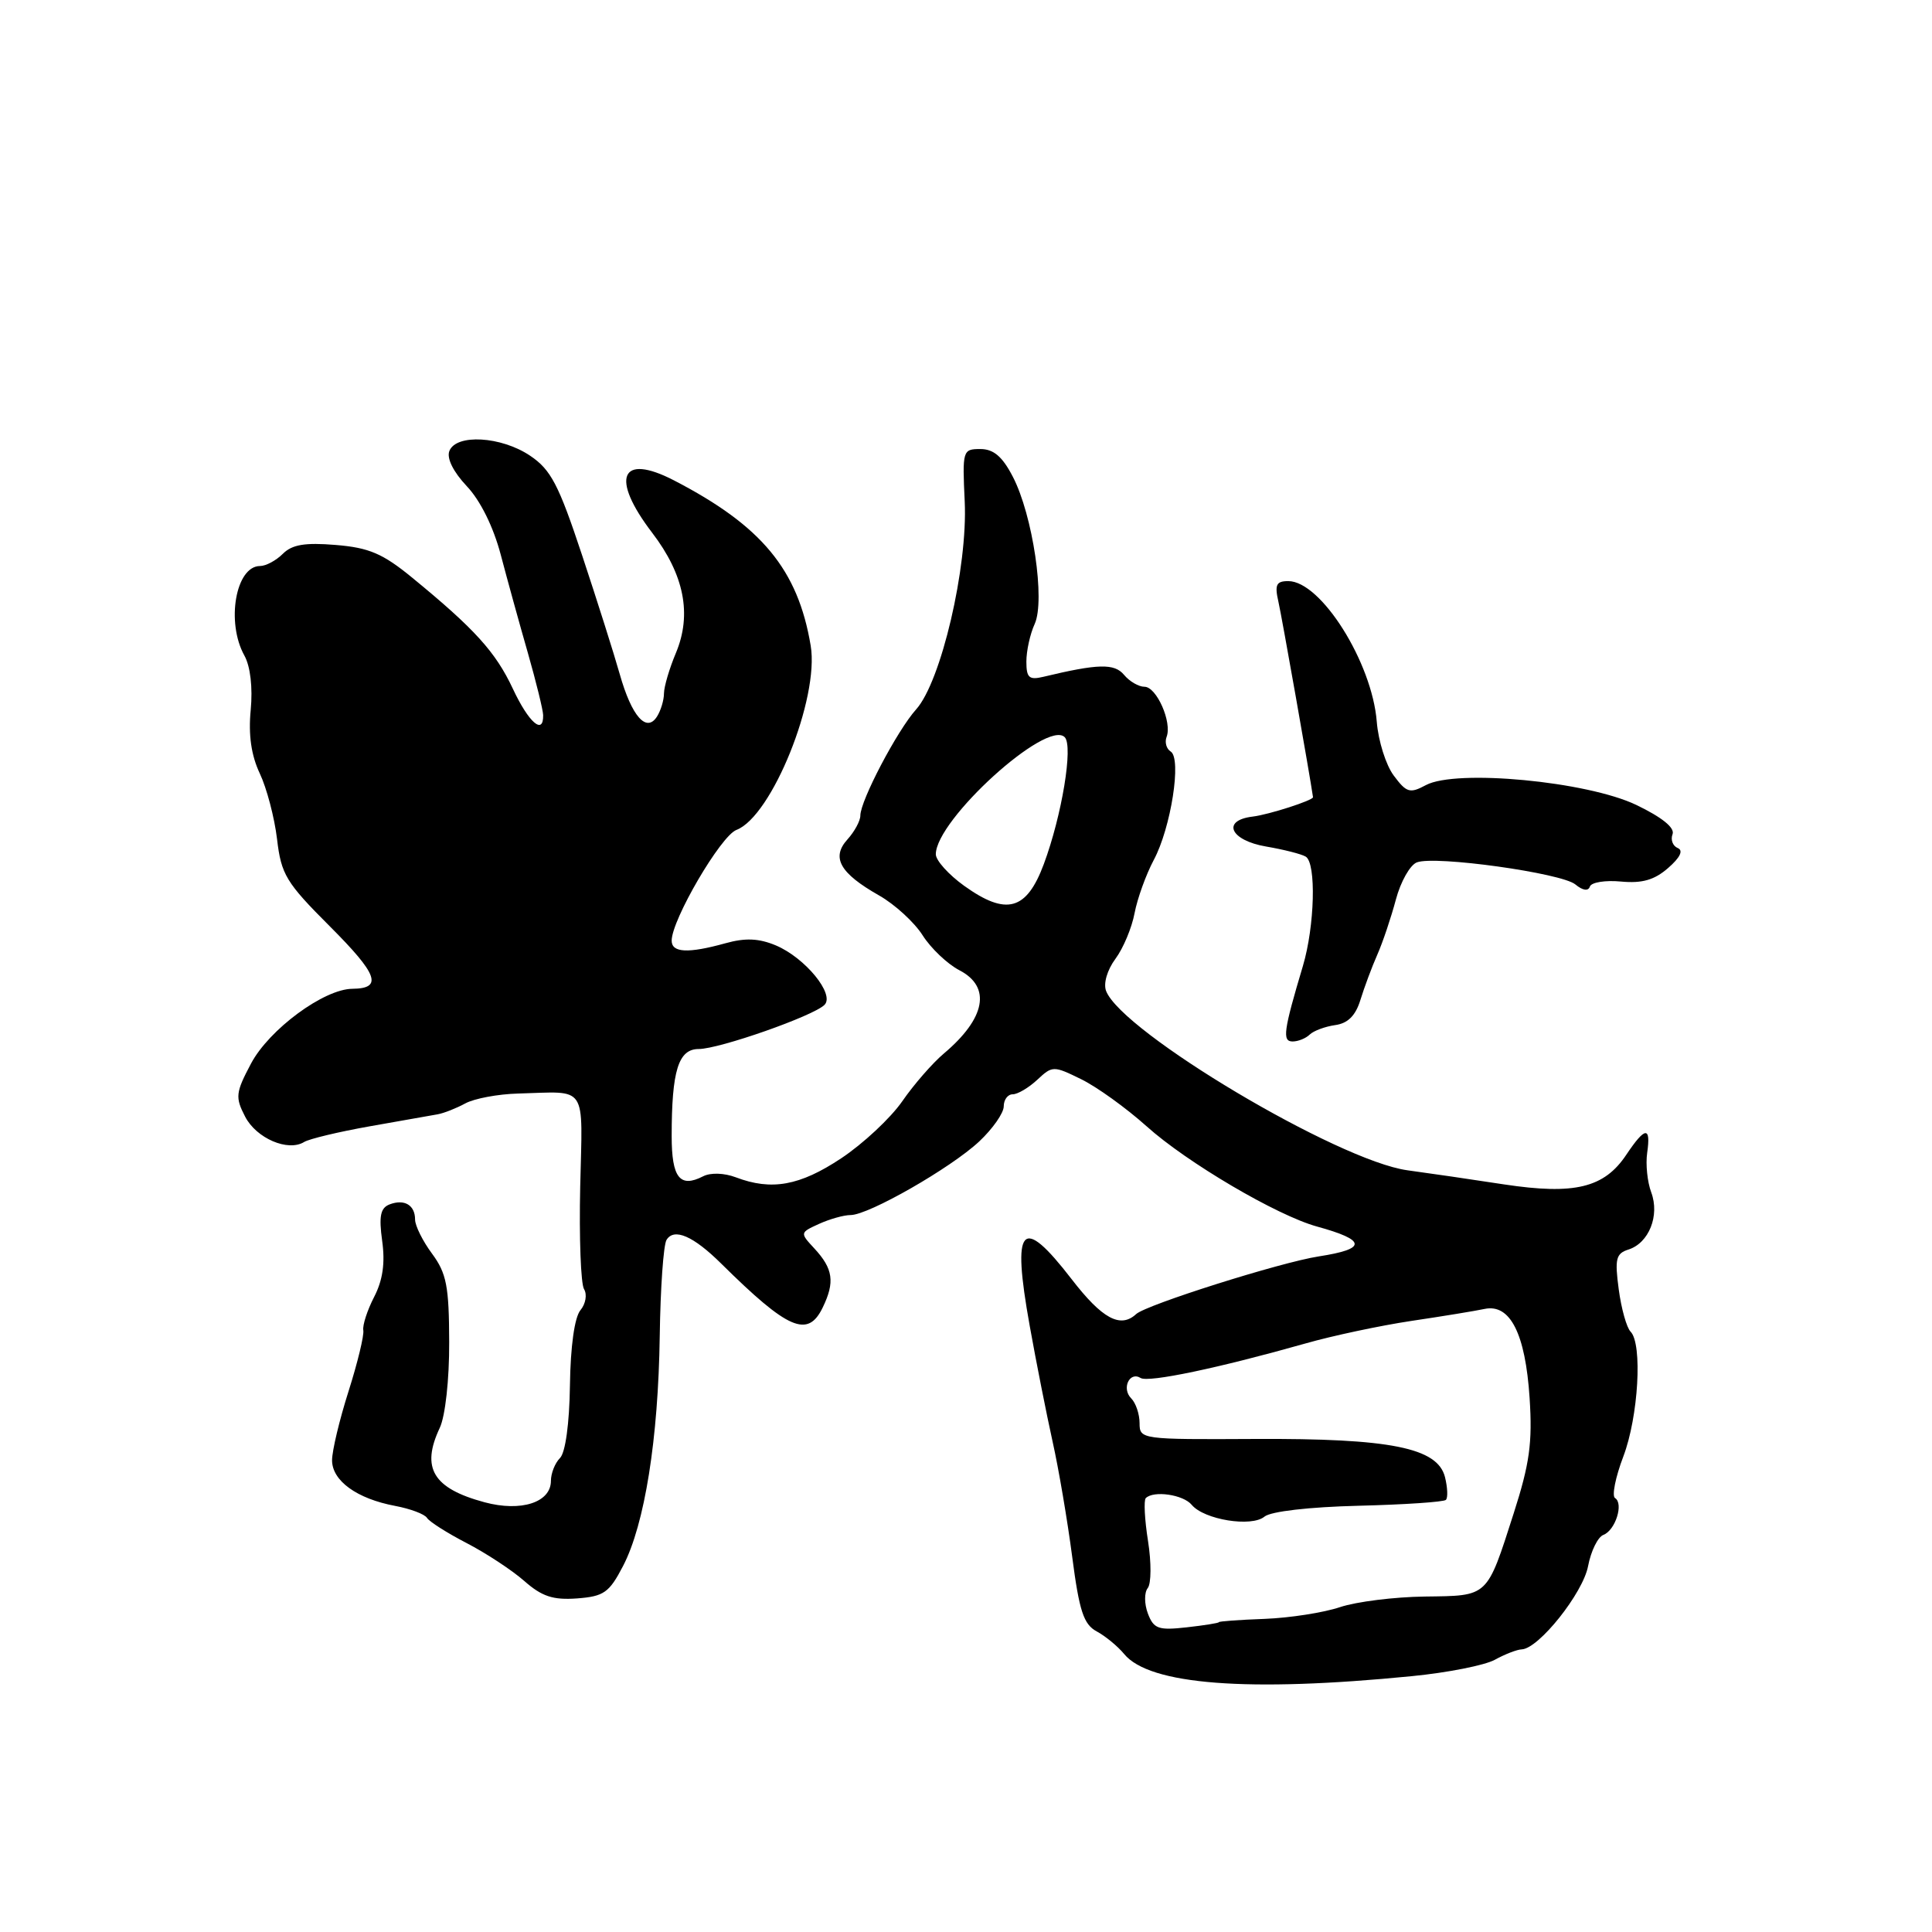 <?xml version="1.0" encoding="UTF-8" standalone="no"?>
<!DOCTYPE svg PUBLIC "-//W3C//DTD SVG 1.1//EN" "http://www.w3.org/Graphics/SVG/1.1/DTD/svg11.dtd" >
<svg xmlns="http://www.w3.org/2000/svg" xmlns:xlink="http://www.w3.org/1999/xlink" version="1.1" viewBox="0 0 256 256">
 <g >
 <path fill="currentColor"
d=" M 187.07 222.10 C 191.79 221.64 196.74 220.66 198.07 219.93 C 199.41 219.19 201.01 218.57 201.64 218.55 C 203.90 218.45 209.76 211.09 210.43 207.51 C 210.81 205.52 211.72 203.66 212.46 203.38 C 214.05 202.77 215.17 199.22 214.00 198.50 C 213.56 198.23 214.05 195.75 215.10 192.99 C 217.10 187.72 217.66 178.07 216.06 176.45 C 215.54 175.93 214.83 173.40 214.49 170.84 C 213.95 166.81 214.12 166.10 215.78 165.57 C 218.49 164.71 219.94 161.07 218.80 158.00 C 218.28 156.62 218.04 154.26 218.26 152.75 C 218.77 149.20 217.99 149.28 215.50 153.00 C 212.57 157.40 208.64 158.35 199.30 156.94 C 195.01 156.28 189.25 155.44 186.50 155.07 C 177.31 153.81 148.66 136.76 146.56 131.30 C 146.19 130.32 146.70 128.54 147.80 127.05 C 148.84 125.65 149.98 122.92 150.34 120.98 C 150.71 119.05 151.85 115.89 152.87 113.97 C 155.16 109.71 156.60 100.49 155.12 99.58 C 154.55 99.22 154.31 98.35 154.58 97.64 C 155.33 95.70 153.25 91.00 151.65 91.00 C 150.88 91.00 149.66 90.29 148.94 89.42 C 147.66 87.88 145.50 87.94 138.25 89.68 C 136.36 90.13 136.00 89.81 136.00 87.66 C 136.00 86.25 136.49 84.01 137.10 82.68 C 138.52 79.56 136.85 68.25 134.20 63.16 C 132.82 60.49 131.65 59.50 129.90 59.50 C 127.56 59.50 127.51 59.69 127.83 66.46 C 128.24 75.16 124.70 90.32 121.39 94.00 C 118.89 96.78 114.00 106.09 114.00 108.07 C 114.00 108.77 113.23 110.19 112.29 111.23 C 110.12 113.63 111.28 115.70 116.48 118.65 C 118.56 119.83 121.16 122.21 122.25 123.93 C 123.35 125.66 125.54 127.74 127.12 128.56 C 131.39 130.77 130.60 134.94 125.05 139.61 C 123.57 140.86 121.09 143.70 119.55 145.93 C 118.01 148.15 114.36 151.56 111.45 153.49 C 105.98 157.12 102.23 157.80 97.50 156.00 C 95.96 155.42 94.17 155.36 93.18 155.86 C 90.09 157.45 89.00 156.07 89.00 150.54 C 89.00 141.87 89.89 139.00 92.58 139.00 C 95.30 139.00 107.77 134.63 109.25 133.15 C 110.65 131.75 106.69 126.91 102.80 125.27 C 100.55 124.33 98.76 124.25 96.11 124.99 C 91.17 126.36 89.00 126.25 89.00 124.64 C 89.00 121.88 95.50 110.76 97.58 109.97 C 102.27 108.19 108.59 92.50 107.42 85.55 C 105.73 75.46 100.93 69.67 89.30 63.65 C 82.22 59.99 80.84 63.30 86.42 70.60 C 90.66 76.15 91.70 81.39 89.57 86.50 C 88.70 88.56 87.99 90.98 87.98 91.87 C 87.98 92.77 87.56 94.15 87.06 94.94 C 85.66 97.15 83.70 94.92 82.12 89.33 C 81.37 86.67 79.12 79.57 77.12 73.54 C 74.03 64.22 73.00 62.24 70.25 60.39 C 66.41 57.80 60.42 57.46 59.54 59.77 C 59.17 60.73 60.07 62.53 61.85 64.42 C 63.65 66.32 65.37 69.80 66.35 73.50 C 67.22 76.80 68.83 82.65 69.94 86.50 C 71.04 90.35 71.95 94.06 71.97 94.75 C 72.03 97.47 70.06 95.76 67.95 91.25 C 65.67 86.39 62.90 83.33 54.60 76.53 C 50.72 73.35 48.90 72.57 44.48 72.21 C 40.41 71.87 38.70 72.16 37.48 73.38 C 36.59 74.27 35.23 75.00 34.46 75.00 C 31.24 75.00 29.93 82.44 32.38 86.86 C 33.18 88.30 33.50 91.10 33.22 94.08 C 32.90 97.39 33.29 100.08 34.42 102.48 C 35.34 104.42 36.37 108.33 36.71 111.18 C 37.26 115.88 37.90 116.94 43.69 122.73 C 50.08 129.12 50.76 130.98 46.69 131.02 C 42.92 131.05 35.66 136.40 33.26 140.93 C 31.22 144.78 31.15 145.39 32.48 147.96 C 33.97 150.84 38.16 152.64 40.30 151.32 C 40.96 150.91 44.88 149.97 49.00 149.24 C 53.12 148.52 57.17 147.80 58.00 147.65 C 58.83 147.50 60.47 146.85 61.65 146.21 C 62.84 145.56 65.99 144.97 68.65 144.90 C 77.97 144.65 77.19 143.48 76.88 157.27 C 76.73 164.02 76.96 170.12 77.39 170.82 C 77.82 171.52 77.61 172.77 76.91 173.61 C 76.13 174.55 75.59 178.41 75.52 183.57 C 75.45 188.64 74.92 192.48 74.20 193.20 C 73.54 193.86 73.00 195.22 73.00 196.22 C 73.00 199.08 69.05 200.36 64.21 199.06 C 57.38 197.22 55.76 194.53 58.27 189.20 C 59.00 187.65 59.54 182.82 59.52 177.83 C 59.50 170.44 59.17 168.72 57.25 166.12 C 56.01 164.45 55.00 162.41 55.00 161.60 C 55.00 159.68 53.59 158.84 51.62 159.59 C 50.41 160.06 50.19 161.14 50.64 164.43 C 51.05 167.36 50.72 169.64 49.57 171.86 C 48.67 173.61 48.02 175.60 48.14 176.27 C 48.26 176.95 47.38 180.58 46.18 184.36 C 44.98 188.13 44.00 192.24 44.00 193.49 C 44.00 196.21 47.29 198.59 52.36 199.54 C 54.38 199.92 56.27 200.63 56.58 201.13 C 56.89 201.63 59.25 203.13 61.82 204.46 C 64.39 205.79 67.83 208.05 69.46 209.48 C 71.80 211.54 73.27 212.03 76.45 211.80 C 80.02 211.53 80.72 211.04 82.56 207.50 C 85.43 201.98 87.23 190.65 87.42 177.00 C 87.51 170.67 87.91 164.95 88.32 164.29 C 89.32 162.67 91.87 163.77 95.58 167.45 C 104.43 176.20 107.04 177.33 109.01 173.26 C 110.65 169.88 110.40 168.12 107.90 165.42 C 105.98 163.35 105.99 163.33 108.53 162.17 C 109.94 161.53 111.82 161.00 112.71 161.00 C 115.10 161.00 126.00 154.76 129.75 151.25 C 131.54 149.57 133.00 147.48 133.00 146.60 C 133.00 145.72 133.53 145.00 134.19 145.00 C 134.84 145.00 136.30 144.14 137.44 143.08 C 139.45 141.20 139.59 141.20 143.26 143.00 C 145.33 144.01 149.23 146.82 151.92 149.23 C 157.25 154.03 169.20 161.06 174.50 162.52 C 181.09 164.33 181.16 165.49 174.74 166.48 C 169.68 167.26 151.90 172.88 150.55 174.12 C 148.46 176.05 146.05 174.75 142.00 169.50 C 135.35 160.88 134.04 162.33 136.44 175.67 C 137.31 180.53 138.68 187.43 139.47 191.00 C 140.27 194.57 141.44 201.45 142.07 206.27 C 143.01 213.49 143.59 215.24 145.32 216.17 C 146.47 216.79 148.11 218.14 148.96 219.17 C 152.30 223.24 165.33 224.25 187.07 222.10 Z  M 173.55 137.08 C 174.07 136.58 175.59 136.02 176.92 135.83 C 178.60 135.60 179.62 134.58 180.26 132.50 C 180.77 130.85 181.77 128.15 182.50 126.50 C 183.23 124.85 184.33 121.56 184.96 119.20 C 185.59 116.83 186.84 114.61 187.74 114.27 C 190.15 113.34 206.90 115.68 208.74 117.19 C 209.73 118.01 210.46 118.11 210.67 117.47 C 210.86 116.91 212.72 116.61 214.79 116.81 C 217.58 117.07 219.21 116.61 221.03 115.02 C 222.63 113.63 223.08 112.69 222.31 112.37 C 221.65 112.10 221.34 111.27 221.62 110.54 C 221.95 109.69 220.23 108.30 216.82 106.66 C 210.29 103.53 192.94 101.89 188.94 104.03 C 186.82 105.17 186.37 105.04 184.68 102.77 C 183.64 101.38 182.63 98.17 182.43 95.64 C 181.81 87.77 175.03 77.00 170.70 77.00 C 169.11 77.00 168.88 77.48 169.40 79.75 C 169.84 81.68 173.58 102.81 173.98 105.63 C 174.04 106.04 168.11 107.95 166.00 108.20 C 161.81 108.70 163.00 111.36 167.77 112.17 C 170.11 112.57 172.47 113.17 173.02 113.51 C 174.43 114.38 174.21 122.72 172.64 128.00 C 170.07 136.61 169.88 138.00 171.28 138.00 C 172.01 138.00 173.03 137.59 173.55 137.08 Z  M 152.10 213.80 C 151.62 212.53 151.61 211.02 152.08 210.43 C 152.55 209.85 152.57 207.04 152.12 204.20 C 151.67 201.36 151.54 198.80 151.82 198.51 C 152.86 197.47 156.79 198.04 157.91 199.40 C 159.55 201.37 165.83 202.39 167.55 200.96 C 168.38 200.27 173.47 199.68 180.02 199.52 C 186.10 199.37 191.31 199.02 191.59 198.74 C 191.87 198.46 191.81 197.11 191.47 195.73 C 190.49 191.83 184.25 190.58 166.25 190.67 C 151.23 190.75 151.00 190.72 151.00 188.58 C 151.00 187.38 150.50 185.90 149.89 185.29 C 148.59 183.99 149.66 181.67 151.14 182.59 C 152.17 183.23 161.53 181.26 173.00 178.01 C 176.57 176.99 182.88 175.65 187.00 175.03 C 191.12 174.42 195.50 173.70 196.72 173.44 C 200.11 172.73 202.12 176.72 202.68 185.23 C 203.07 191.18 202.68 193.95 200.58 200.50 C 196.97 211.74 197.28 211.44 188.80 211.55 C 184.78 211.60 179.73 212.23 177.57 212.95 C 175.41 213.68 170.91 214.38 167.57 214.51 C 164.23 214.63 161.50 214.83 161.50 214.95 C 161.50 215.06 159.58 215.37 157.24 215.63 C 153.49 216.05 152.87 215.83 152.10 213.80 Z  M 127.75 117.37 C 125.69 115.89 124.00 114.01 124.00 113.20 C 124.00 108.64 138.69 95.29 141.08 97.68 C 142.23 98.83 140.71 108.04 138.31 114.50 C 136.02 120.65 133.34 121.38 127.75 117.37 Z "/>
</g>
</svg>